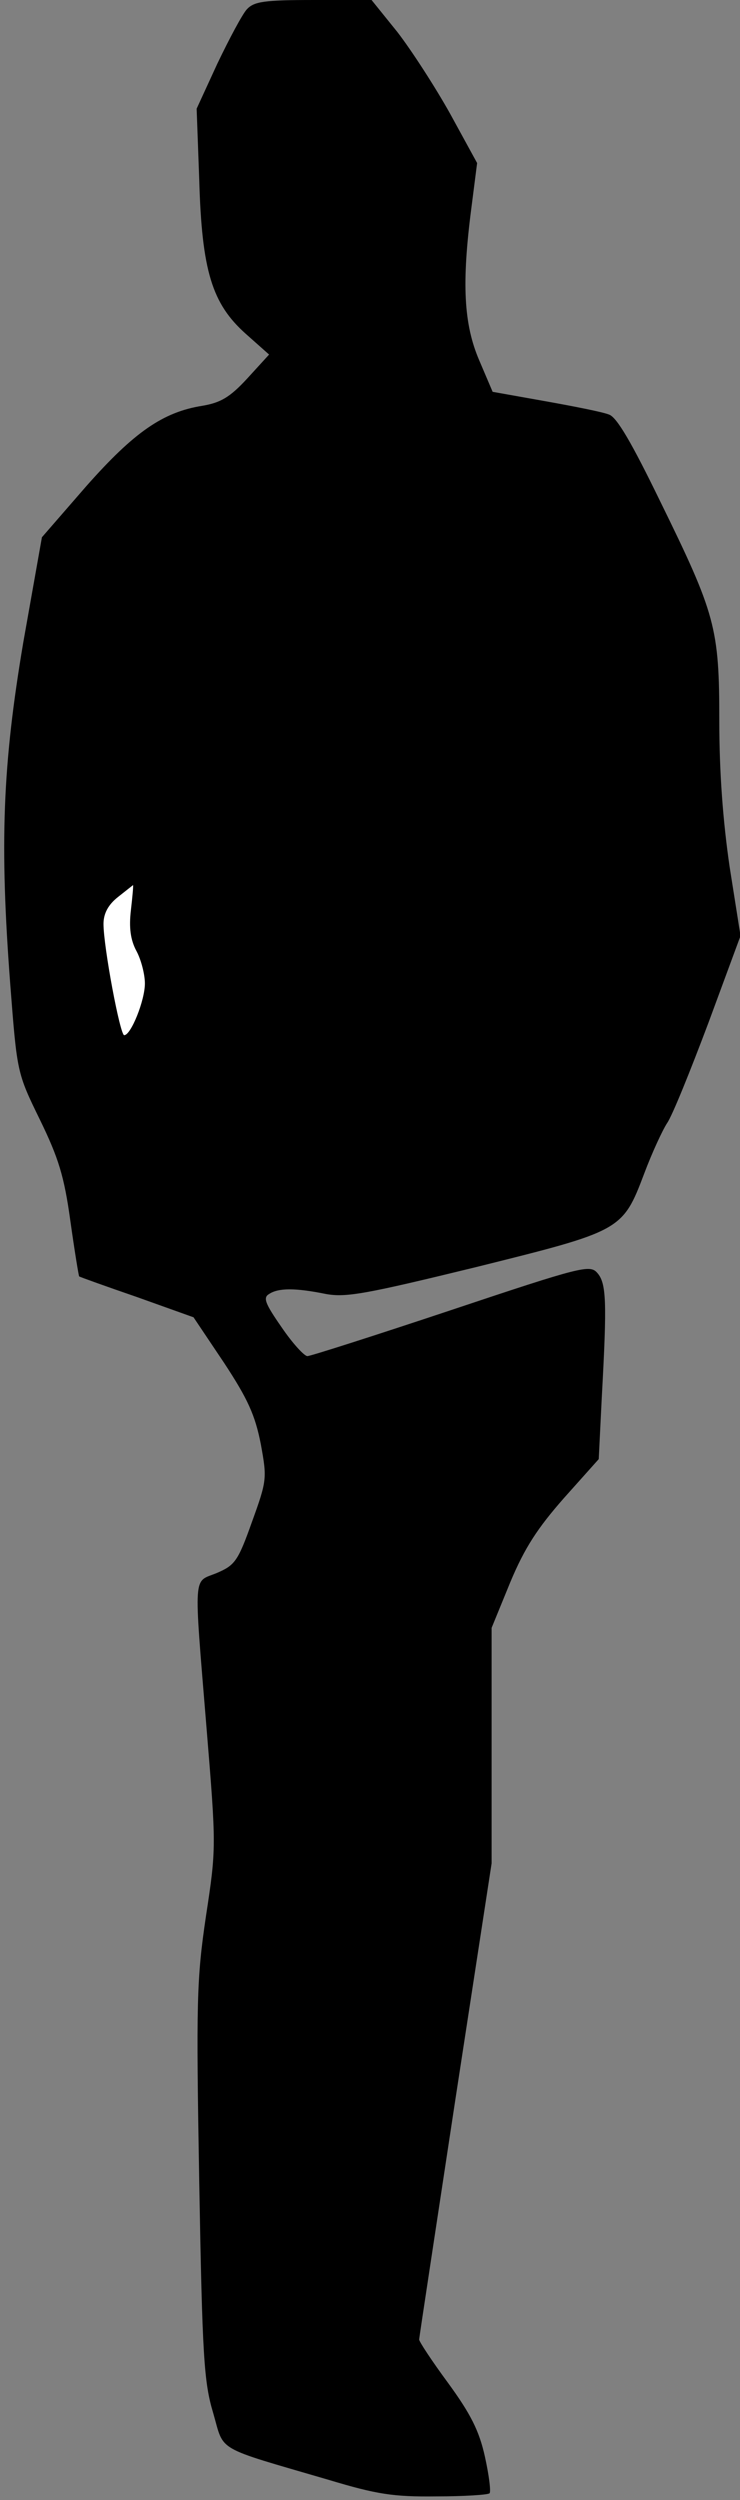 <?xml version="1.0" standalone="no"?>
<!DOCTYPE svg PUBLIC "-//W3C//DTD SVG 20010904//EN"
 "http://www.w3.org/TR/2001/REC-SVG-20010904/DTD/svg10.dtd">
<svg version="1.0" xmlns="http://www.w3.org/2000/svg"
 width="143pt" height="483pt" viewBox="0 0 143 483"
 preserveAspectRatio="xMidYMid meet">
<rect x="0" y="0" width="143" height="483" fill="#808080" stroke="none"/>
<g transform="translate(0,483) scale(0.1,-0.1)"
fill="#000000" stroke="none">
<path fill="#000000" stroke="none" d="M477 4812 c-9 -10 -34 -57 -57 -105
l-40 -87 5 -137 c5 -177 25 -240 90 -298 l45 -40 -42 -46 c-34 -37 -52 -47
-87 -53 -76 -12 -132 -51 -224 -155 l-86 -99 -36 -203 c-40 -237 -46 -388 -25
-663 13 -168 13 -169 57 -259 36 -74 47 -109 59 -196 8 -57 16 -106 17 -107 1
-1 51 -19 112 -40 l109 -39 59 -88 c46 -70 60 -101 71 -157 12 -66 12 -70 -17
-150 -27 -76 -33 -84 -68 -99 -46 -19 -45 7 -20 -298 19 -231 19 -234 -1 -365
-18 -122 -19 -164 -13 -513 6 -338 9 -387 27 -447 22 -76 1 -64 223 -129 93
-28 125 -33 208 -32 53 0 100 3 103 6 3 3 -1 35 -9 71 -11 50 -28 83 -71 142
-31 42 -56 80 -56 84 0 4 32 213 70 464 l70 456 0 227 0 228 36 88 c28 67 53
105 104 163 l67 75 6 121 c10 183 9 219 -9 239 -14 16 -31 12 -282 -72 -147
-49 -272 -89 -278 -89 -6 0 -29 25 -50 56 -32 46 -36 57 -24 64 18 12 51 12
110 0 39 -7 77 0 290 52 281 70 283 70 325 181 15 40 35 83 44 97 10 14 45
101 80 194 l62 168 -21 133 c-13 89 -20 183 -20 282 0 180 -7 206 -115 426
-54 111 -83 161 -98 166 -12 5 -68 16 -124 26 l-101 18 -26 61 c-30 70 -34
149 -15 295 l11 86 -52 95 c-29 52 -75 123 -102 158 l-50 62 -112 0 c-96 0
-115 -3 -129 -18z"/>
<path fill="#ffffff" stroke="none" d="M253 3072 c-4 -34 -1 -58 11 -80 9 -17
16 -45 16 -62 0 -33 -27 -100 -40 -100 -8 0 -40 171 -40 215 0 20 9 37 28 52
15 12 28 22 29 23 1 0 -1 -22 -4 -48z"/>
</g>
</svg>
